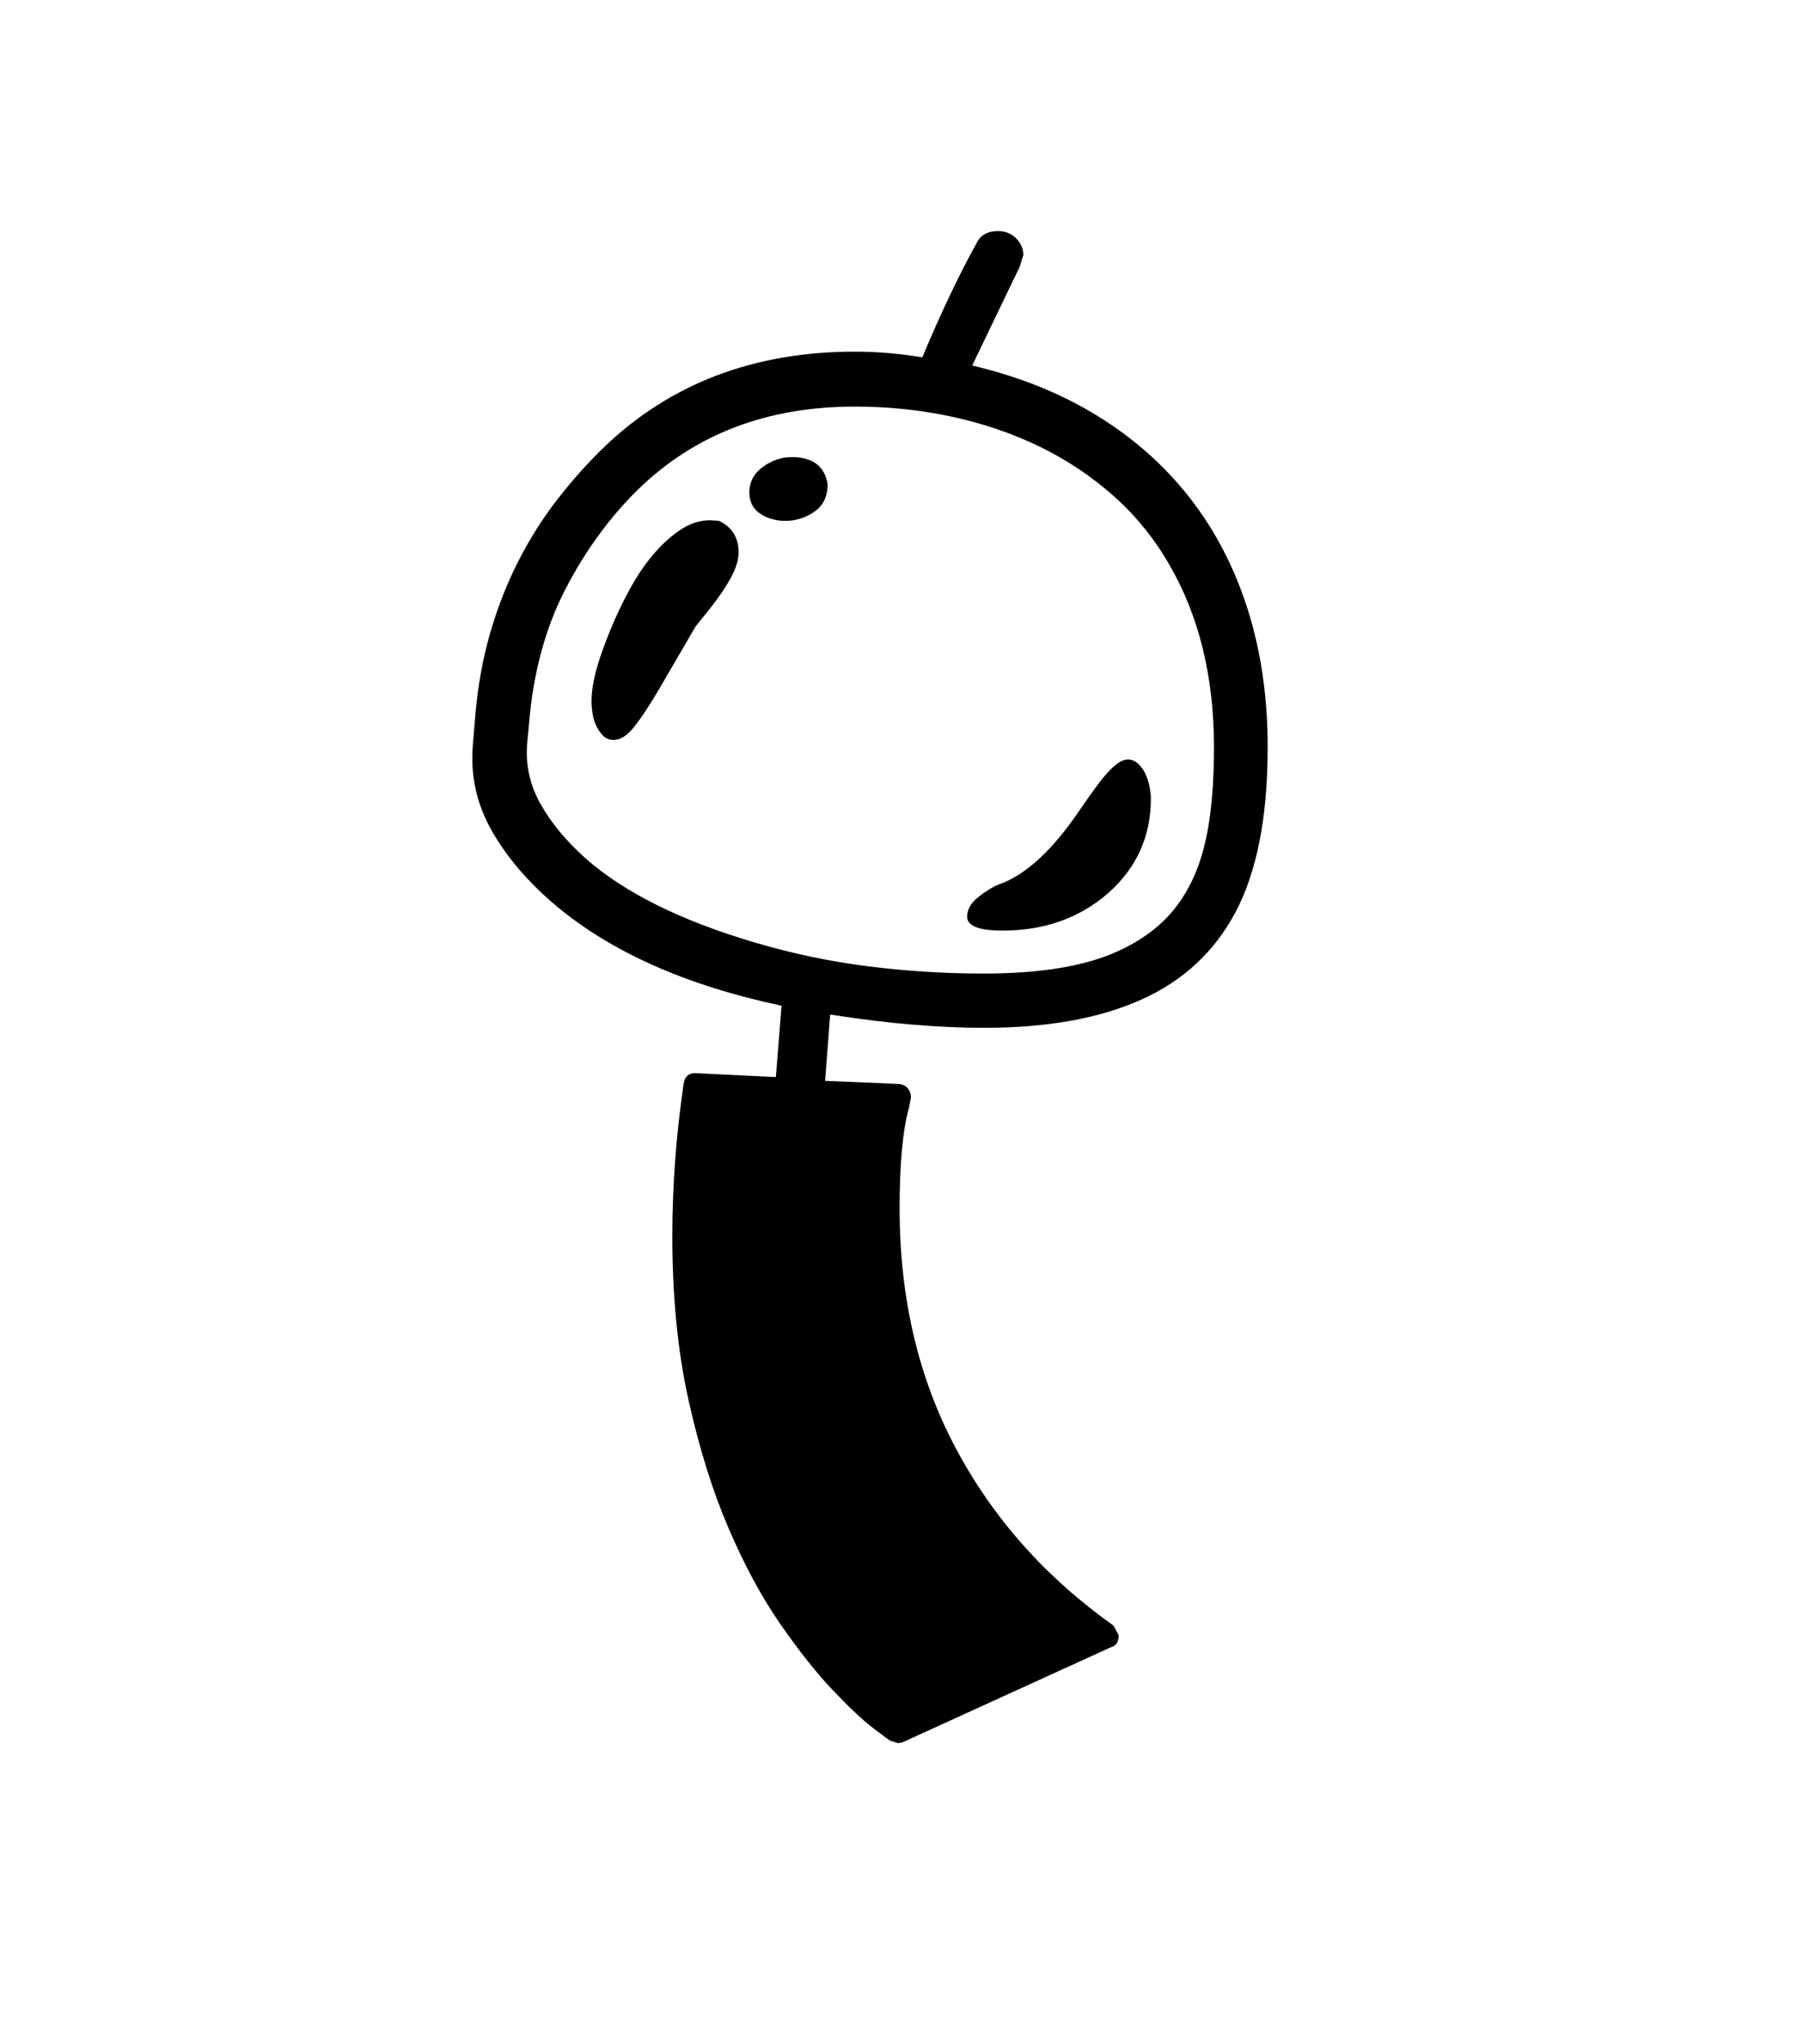 <svg xmlns="http://www.w3.org/2000/svg" xmlns:xlink="http://www.w3.org/1999/xlink" viewBox="0 0 357 404.75" version="1.1">
<defs>
<g>
<symbol overflow="visible" id="glyph0-0">
<path style="stroke:none;" d="M 102.125 -198.625 L 102.125 15.875 L 210.375 15.875 L 210.375 -198.625 Z M 84.375 33.625 L 84.375 -216.375 L 228.125 -216.375 L 228.125 33.625 Z M 84.375 33.625 "/>
</symbol>
<symbol overflow="visible" id="glyph0-1">
<path style="stroke:none;" d="M 207.375 -140.625 C 208.039 -140.625 208.664 -140.375 209.25 -139.875 C 209.832 -139.375 210.312 -138.75 210.688 -138 C 211.062 -137.25 211.352 -136.414 211.562 -135.5 C 211.77 -134.582 211.875 -133.707 211.875 -132.875 C 211.875 -125.375 209.039 -119.125 203.375 -114.125 C 197.707 -109.207 190.75 -106.75 182.5 -106.75 C 177.832 -106.75 175.5 -107.664 175.5 -109.5 C 175.5 -110.914 176.227 -112.207 177.688 -113.375 C 179.145 -114.539 180.5 -115.375 181.75 -115.875 C 187 -117.707 192.289 -122.539 197.625 -130.375 C 199.039 -132.457 200.25 -134.164 201.25 -135.5 C 202.25 -136.832 203.125 -137.875 203.875 -138.625 C 204.625 -139.375 205.27 -139.895 205.812 -140.188 C 206.352 -140.477 206.875 -140.625 207.375 -140.625 Z M 147.875 -195.125 C 147.875 -192.707 147 -190.895 145.25 -189.688 C 143.5 -188.477 141.582 -187.875 139.5 -187.875 C 137.582 -187.875 135.914 -188.352 134.5 -189.312 C 133.082 -190.27 132.375 -191.664 132.375 -193.5 C 132.375 -195.582 133.27 -197.27 135.062 -198.562 C 136.852 -199.852 138.75 -200.5 140.75 -200.5 C 144.914 -200.5 147.289 -198.707 147.875 -195.125 Z M 130.25 -181.625 C 130.25 -180.207 129.75 -178.562 128.75 -176.688 C 127.75 -174.812 126.289 -172.664 124.375 -170.25 L 121.75 -167 L 114.25 -154.125 C 112.414 -151.039 110.832 -148.664 109.5 -147 C 108.164 -145.332 106.832 -144.5 105.5 -144.5 C 104.664 -144.5 103.977 -144.77 103.438 -145.312 C 102.895 -145.852 102.438 -146.52 102.062 -147.312 C 101.688 -148.102 101.438 -148.938 101.312 -149.812 C 101.188 -150.688 101.125 -151.457 101.125 -152.125 C 101.125 -154.039 101.457 -156.188 102.125 -158.562 C 102.789 -160.938 103.75 -163.625 105 -166.625 C 106.25 -169.625 107.602 -172.414 109.062 -175 C 110.52 -177.582 112.102 -179.832 113.812 -181.75 C 115.52 -183.664 117.27 -185.188 119.062 -186.312 C 120.852 -187.438 122.707 -188 124.625 -188 L 126.375 -187.875 C 128.957 -186.625 130.25 -184.539 130.25 -181.625 Z M 224.375 -143 C 224.375 -157 221.414 -169.082 215.5 -179.25 C 212.582 -184.332 208.957 -188.812 204.625 -192.688 C 200.289 -196.562 195.457 -199.812 190.125 -202.438 C 184.789 -205.062 179 -207.062 172.75 -208.438 C 166.5 -209.812 160 -210.5 153.25 -210.5 C 135.832 -210.5 121.5 -205 110.25 -194 C 104.582 -188.414 99.789 -181.812 95.875 -174.188 C 91.957 -166.562 89.582 -157.75 88.75 -147.75 L 88.375 -143.75 C 88.039 -139.5 88.938 -135.5 91.062 -131.75 C 93.188 -128 96.164 -124.414 100 -121 C 107.664 -114.25 118.832 -108.707 133.5 -104.375 C 140.832 -102.207 148.27 -100.645 155.812 -99.688 C 163.352 -98.727 171.039 -98.25 178.875 -98.25 C 190.039 -98.25 198.832 -99.707 205.25 -102.625 C 208.582 -104.125 211.457 -105.977 213.875 -108.188 C 216.289 -110.395 218.289 -113.102 219.875 -116.312 C 221.457 -119.52 222.602 -123.312 223.312 -127.688 C 224.02 -132.062 224.375 -137.164 224.375 -143 Z M 235 -143.125 C 235 -136.039 234.457 -129.789 233.375 -124.375 C 232.289 -118.957 230.707 -114.289 228.625 -110.375 C 224.457 -102.539 218.227 -96.77 209.938 -93.062 C 201.645 -89.352 191.289 -87.5 178.875 -87.5 C 174.457 -87.5 169.75 -87.707 164.75 -88.125 C 159.75 -88.539 154.289 -89.207 148.375 -90.125 L 147.375 -77 L 162.125 -76.375 C 162.789 -76.289 163.332 -76 163.75 -75.5 C 164.164 -75 164.375 -74.414 164.375 -73.75 L 164 -71.75 C 162.75 -67.332 162.125 -60.664 162.125 -51.75 C 162.125 -34.082 165.812 -18.289 173.188 -4.375 C 180.562 9.539 191 21.289 204.5 30.875 L 205.5 32.75 C 205.5 34.082 205 34.875 204 35.125 L 162.625 54 L 161.75 54.125 L 160.25 53.625 C 160.164 53.625 159.062 52.812 156.938 51.188 C 154.812 49.562 152.145 47.062 148.938 43.688 C 145.727 40.312 142.27 35.957 138.562 30.625 C 134.852 25.289 131.414 18.938 128.25 11.562 C 125.082 4.188 122.438 -4.289 120.312 -13.875 C 118.188 -23.457 117.125 -34.25 117.125 -46.25 C 117.125 -56.25 117.875 -66.332 119.375 -76.5 C 119.625 -78 120.539 -78.664 122.125 -78.5 L 137.625 -77.75 L 138.75 -91.875 C 119.914 -95.875 105 -102.5 94 -111.75 C 88.5 -116.414 84.27 -121.375 81.312 -126.625 C 78.352 -131.875 77.125 -137.5 77.625 -143.5 L 78.125 -149.5 C 78.625 -155.25 79.602 -160.645 81.062 -165.688 C 82.52 -170.727 84.375 -175.457 86.625 -179.875 C 88.875 -184.289 91.438 -188.352 94.312 -192.062 C 97.188 -195.77 100.25 -199.207 103.5 -202.375 C 116.664 -215.039 133.25 -221.375 153.25 -221.375 C 157.664 -221.375 162.125 -221 166.625 -220.25 C 168.539 -224.832 170.395 -229 172.188 -232.75 C 173.977 -236.5 175.707 -239.875 177.375 -242.875 C 178.125 -244.457 179.539 -245.25 181.625 -245.25 C 183.039 -245.25 184.227 -244.77 185.188 -243.812 C 186.145 -242.852 186.625 -241.75 186.625 -240.5 L 185.875 -238.125 L 176.5 -218.625 C 185.75 -216.457 194 -213.145 201.25 -208.688 C 208.5 -204.227 214.625 -198.789 219.625 -192.375 C 224.625 -185.957 228.438 -178.602 231.062 -170.312 C 233.688 -162.02 235 -152.957 235 -143.125 Z M 235 -143.125 "/>
</symbol>
</g>
</defs>
<g id="surface1">
<rect x="0" y="0" width="357" height="404.75" style="fill:rgb(100%,100%,100%);fill-opacity:1;stroke:none;"/>
<g style="fill:rgb(0%,0%,0%);fill-opacity:1;">
  <use xlink:href="#glyph0-1" x="16" y="291"/>
</g>
</g>
</svg>
